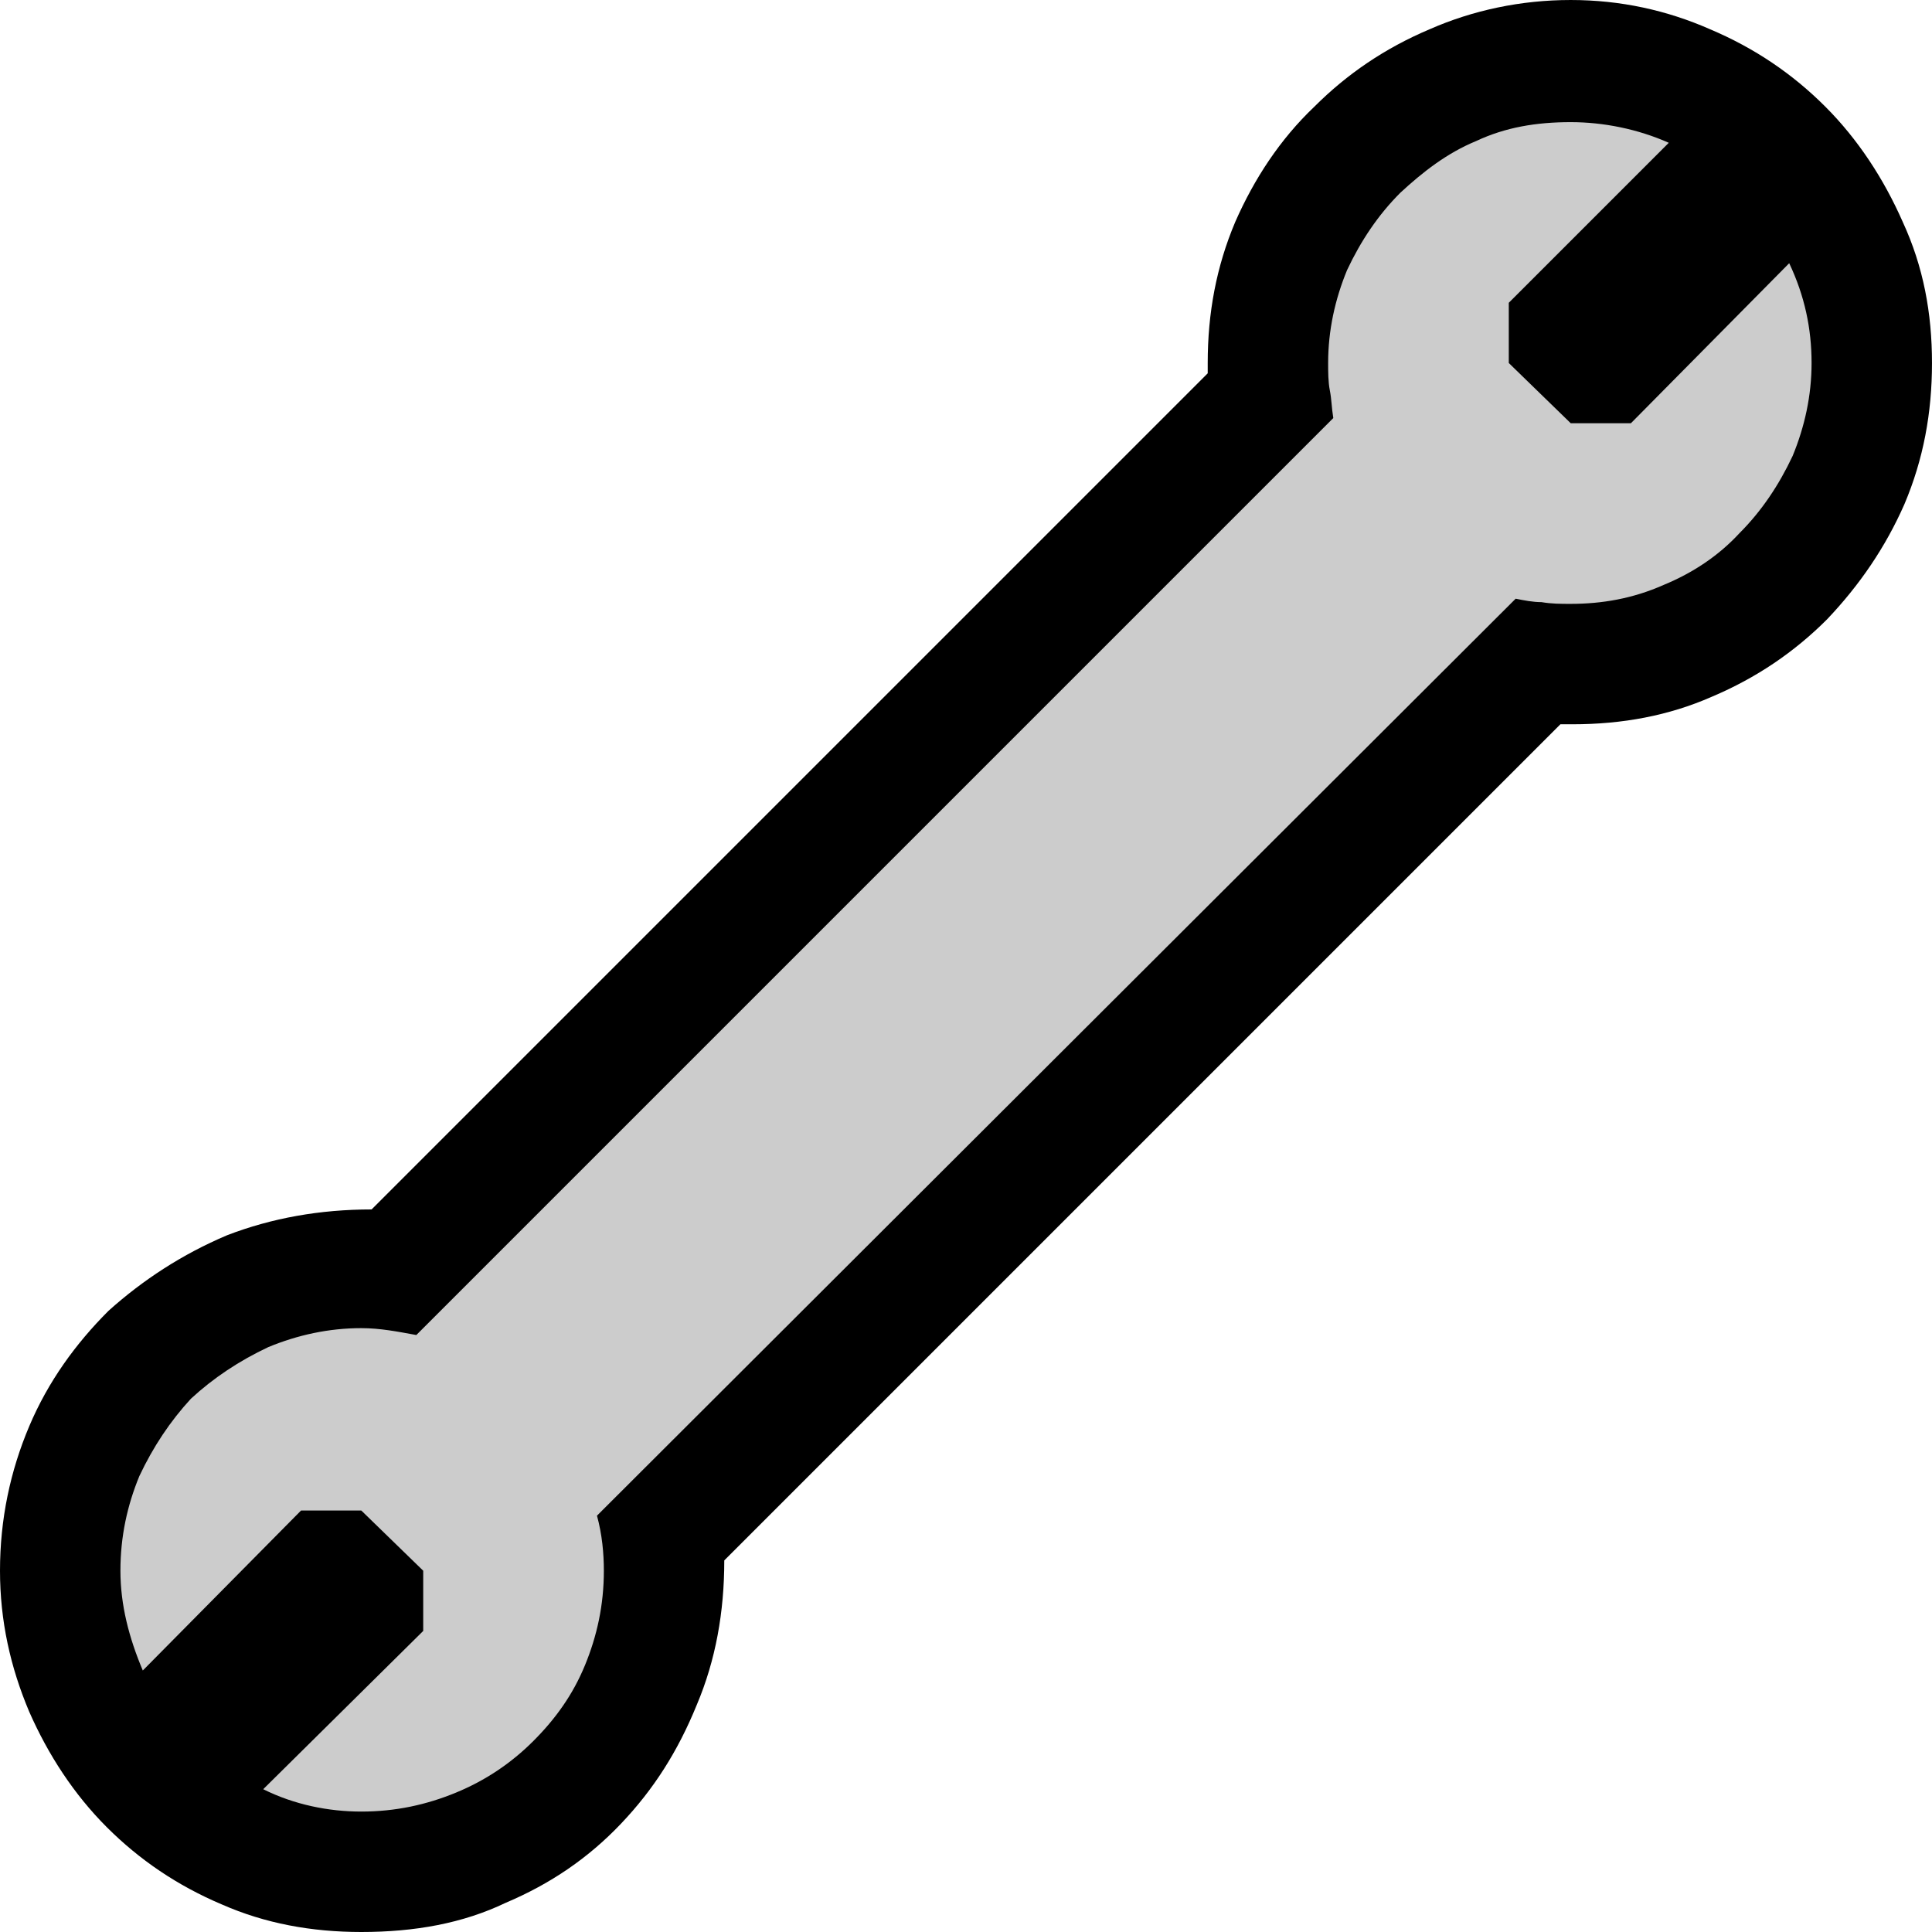 <?xml version="1.0" encoding="UTF-8" standalone="no"?>
<svg
   width="16.845"
   height="16.845"
   viewBox="0 0 16.845 16.845"
   version="1.1"
   xml:space="preserve"
   style="clip-rule:evenodd;fill-rule:evenodd;stroke-linejoin:round;stroke-miterlimit:2"
   id="svg20568"
   sodipodi:docname="emojis.svg"
   xmlns:inkscape="http://www.inkscape.org/namespaces/inkscape"
   xmlns:sodipodi="http://sodipodi.sourceforge.net/DTD/sodipodi-0.dtd"
   xmlns="http://www.w3.org/2000/svg"
   xmlns:svg="http://www.w3.org/2000/svg"><defs
     id="defs20572" /><sodipodi:namedview
     id="namedview20570"
     pagecolor="#505050"
     bordercolor="#eeeeee"
     borderopacity="1"
     inkscape:pageshadow="0"
     inkscape:pageopacity="0"
     inkscape:pagecheckerboard="0" /><g
     transform="matrix(0.24,0,0,0.24,-331.707,-834.249)"
     id="g20566"><g
       transform="matrix(62.5,0,0,62.5,1374.3,3533.1)"
       id="g17220"><path
         d="M 0.335,0.21 C 0.306,0.21 0.279,0.205 0.254,0.194 0.228,0.183 0.206,0.168 0.187,0.149 0.168,0.13 0.153,0.107 0.142,0.082 0.131,0.056 0.125,0.029 0.125,0 c 0,-0.03 0.006,-0.058 0.017,-0.084 0.011,-0.026 0.027,-0.048 0.046,-0.067 0.02,-0.018 0.043,-0.033 0.069,-0.044 0.026,-0.01 0.054,-0.015 0.084,-0.015 l 0.486,-0.486 v -0.006 c 0,-0.029 0.005,-0.056 0.016,-0.082 0.011,-0.025 0.026,-0.048 0.046,-0.067 0.019,-0.019 0.041,-0.034 0.067,-0.045 0.025,-0.011 0.053,-0.017 0.082,-0.017 0.029,0 0.056,0.006 0.081,0.017 0.026,0.011 0.048,0.026 0.067,0.045 0.019,0.019 0.034,0.042 0.045,0.067 0.012,0.026 0.017,0.053 0.017,0.082 0,0.029 -0.005,0.056 -0.016,0.082 -0.011,0.025 -0.026,0.047 -0.045,0.067 -0.019,0.019 -0.041,0.034 -0.067,0.045 -0.025,0.011 -0.052,0.016 -0.081,0.016 H 1.032 L 0.546,-0.006 C 0.546,0.024 0.541,0.052 0.53,0.078 0.519,0.105 0.505,0.127 0.486,0.147 0.467,0.167 0.445,0.182 0.419,0.193 0.394,0.205 0.366,0.21 0.335,0.21 Z"
         style="fill-rule:nonzero"
         id="path17216" /><path
         d="m 1.165,-0.76 c 0.009,0.019 0.013,0.038 0.013,0.058 0,0.019 -0.004,0.037 -0.011,0.054 -0.008,0.017 -0.018,0.032 -0.031,0.045 -0.012,0.013 -0.027,0.023 -0.044,0.03 -0.018,0.008 -0.036,0.011 -0.054,0.011 -0.006,0 -0.011,0 -0.017,-10e-4 -0.005,0 -0.01,-0.001 -0.015,-0.002 L 0.472,-0.032 C 0.475,-0.021 0.476,-0.01 0.476,0 0.476,0.02 0.472,0.038 0.465,0.055 0.458,0.072 0.448,0.086 0.435,0.099 0.422,0.112 0.407,0.122 0.39,0.129 0.373,0.136 0.355,0.14 0.335,0.14 0.316,0.14 0.296,0.136 0.278,0.127 L 0.371,0.035 V 0 L 0.335,-0.035 H 0.3 L 0.208,0.058 C 0.2,0.039 0.195,0.02 0.195,0 c 0,-0.02 0.004,-0.038 0.011,-0.055 0.008,-0.017 0.018,-0.032 0.03,-0.045 0.013,-0.012 0.028,-0.022 0.045,-0.03 0.017,-0.007 0.035,-0.011 0.054,-0.011 0.011,0 0.021,0.002 0.032,0.004 L 0.9,-0.67 C 0.899,-0.676 0.899,-0.681 0.898,-0.686 0.897,-0.691 0.897,-0.697 0.897,-0.702 c 0,-0.019 0.004,-0.037 0.011,-0.054 0.008,-0.017 0.018,-0.032 0.031,-0.045 0.013,-0.012 0.027,-0.023 0.044,-0.03 0.017,-0.008 0.035,-0.011 0.055,-0.011 0.019,0 0.039,0.004 0.057,0.012 l -0.093,0.093 v 0.035 l 0.036,0.035 h 0.035 z"
         style="fill:#cccccc;fill-rule:nonzero"
         id="path17218" /></g></g></svg>
